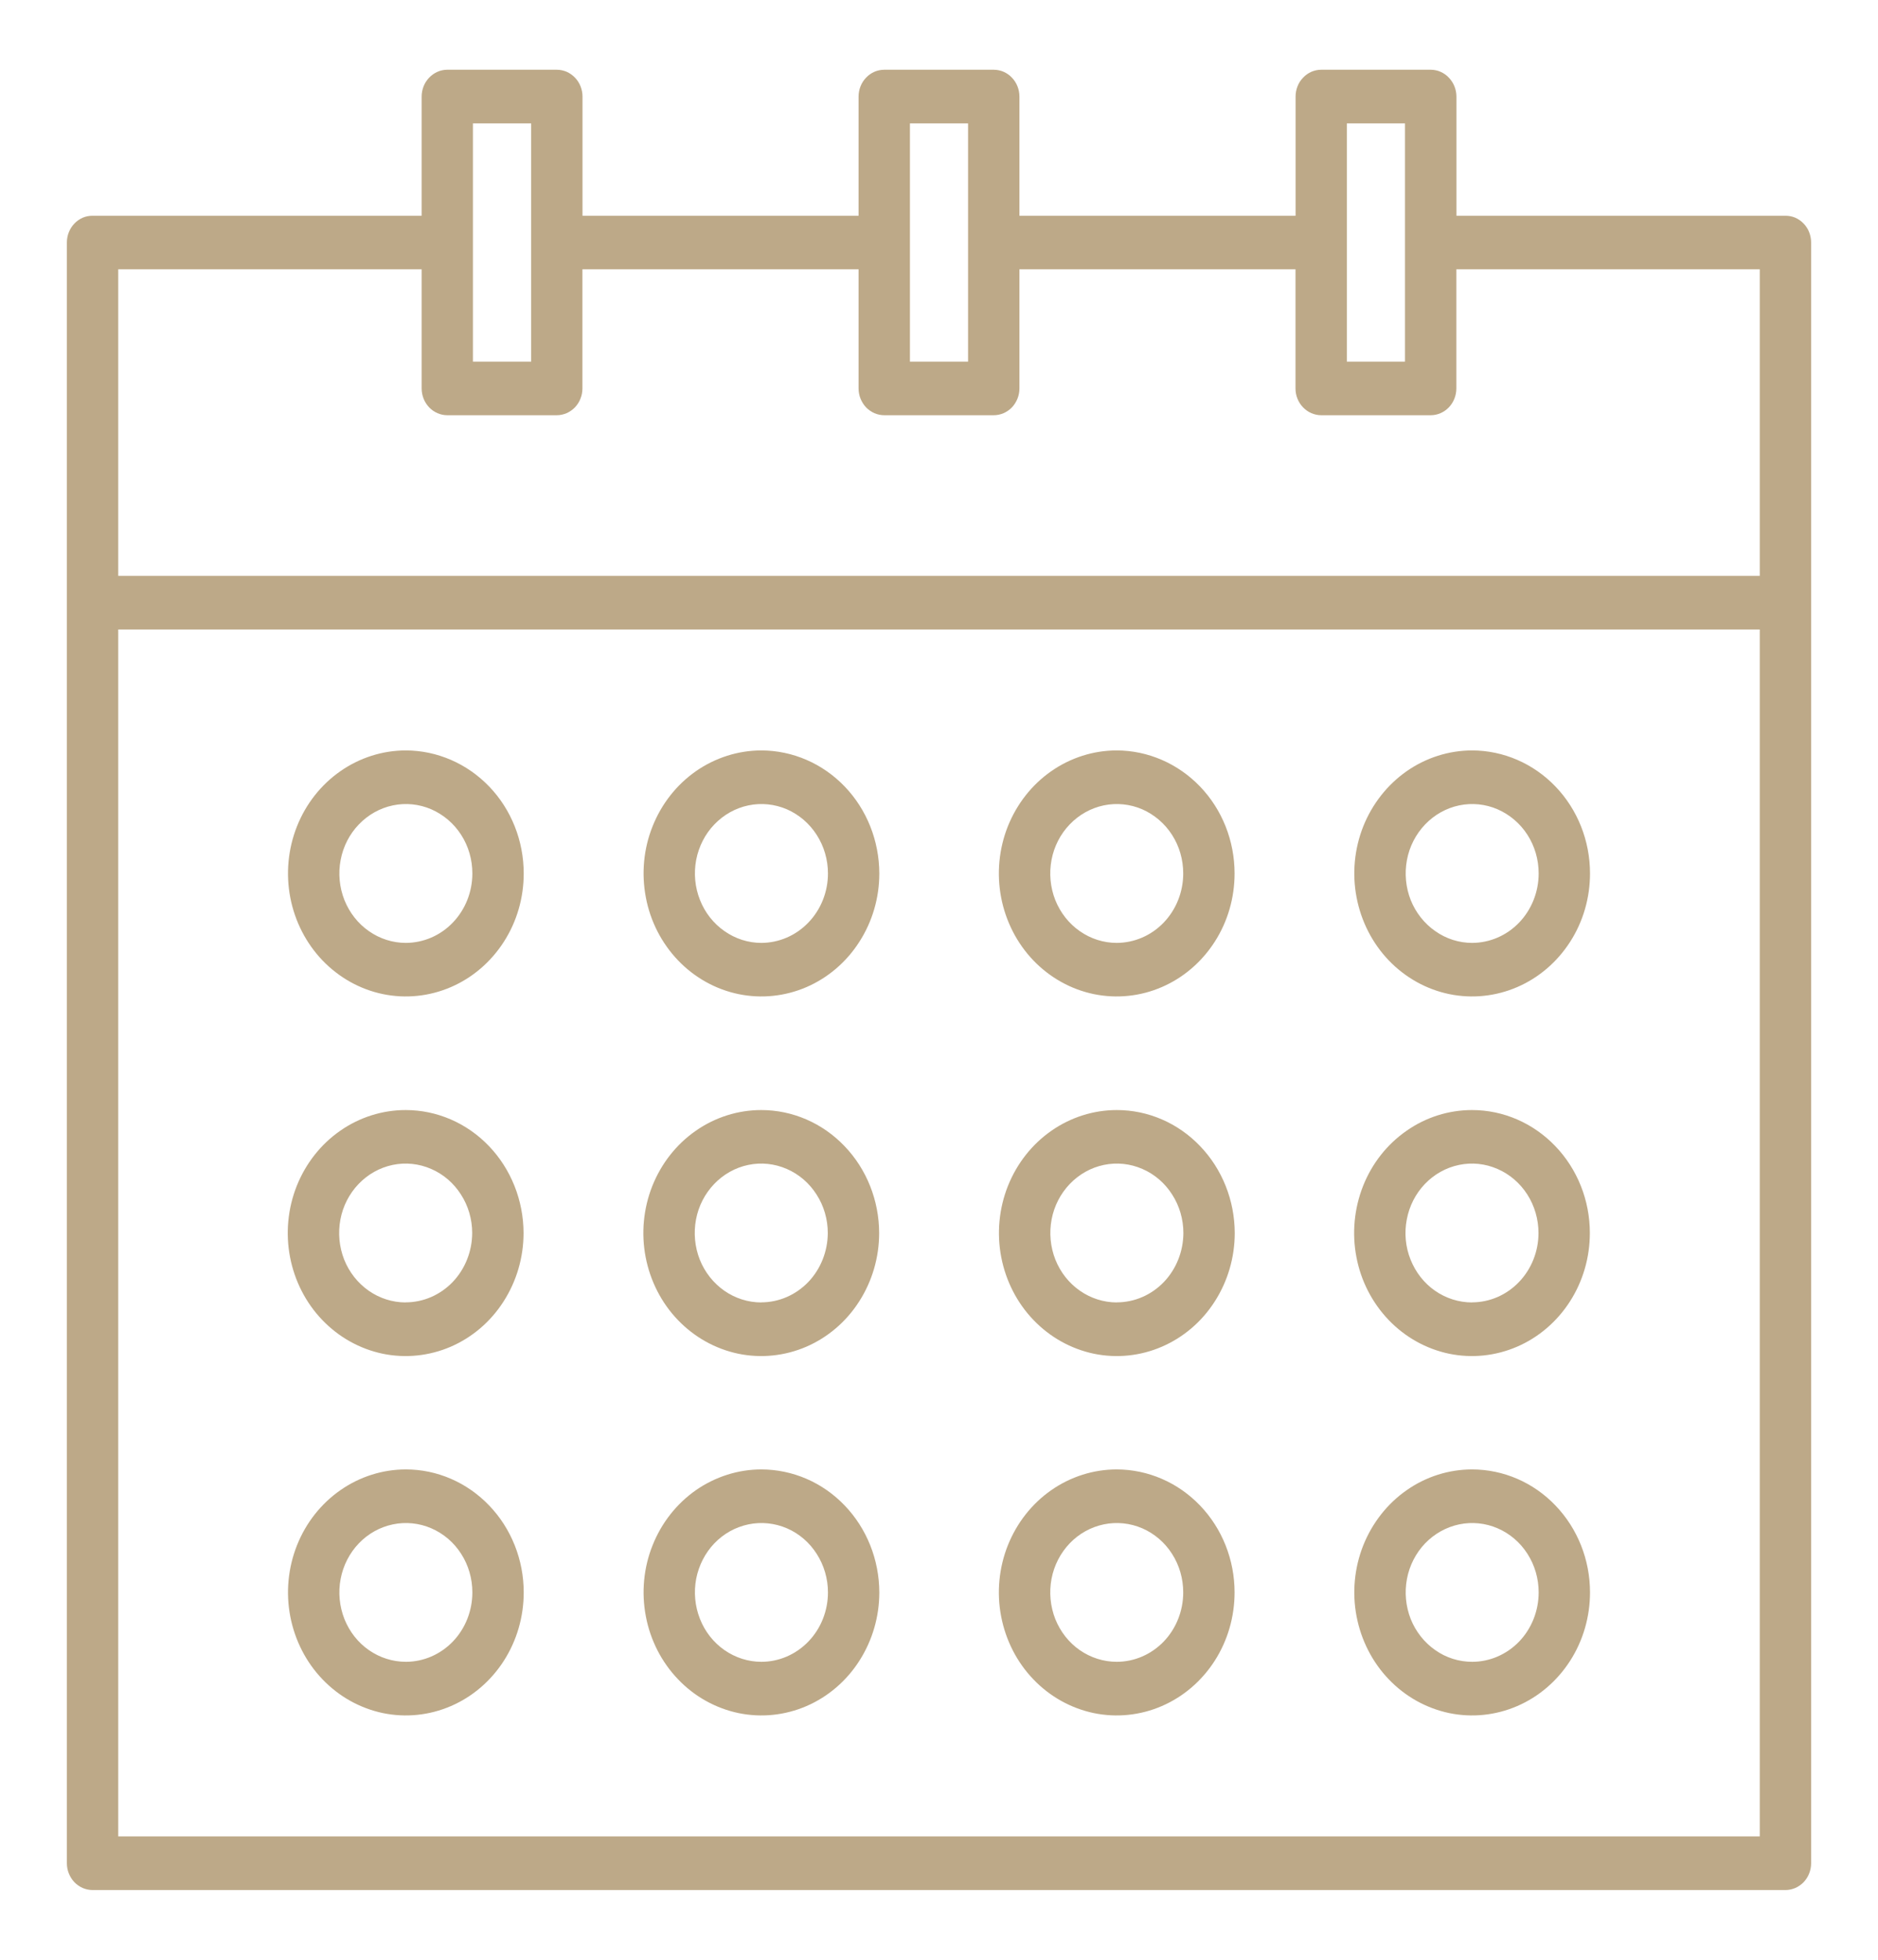 <svg width="23" height="24" viewBox="0 0 23 24" fill="none" xmlns="http://www.w3.org/2000/svg">
<path d="M21.867 2.642H17.837V1.183C17.837 1.096 17.803 1.012 17.744 0.951C17.686 0.889 17.605 0.854 17.522 0.854H16.181C16.14 0.854 16.099 0.863 16.061 0.879C16.023 0.896 15.988 0.92 15.959 0.951C15.93 0.981 15.906 1.017 15.891 1.057C15.875 1.097 15.867 1.14 15.867 1.183V2.642H12.485V1.183C12.485 1.14 12.477 1.097 12.461 1.057C12.445 1.017 12.422 0.981 12.393 0.951C12.364 0.92 12.329 0.896 12.291 0.879C12.253 0.863 12.212 0.854 12.17 0.854H10.83C10.788 0.854 10.747 0.863 10.709 0.879C10.671 0.896 10.636 0.92 10.607 0.951C10.578 0.981 10.555 1.017 10.539 1.057C10.523 1.097 10.515 1.14 10.515 1.183V2.642H7.134V1.183C7.134 1.14 7.126 1.097 7.11 1.057C7.094 1.017 7.071 0.981 7.042 0.951C7.012 0.92 6.978 0.896 6.94 0.879C6.901 0.863 6.86 0.854 6.819 0.854H5.478C5.395 0.854 5.315 0.889 5.256 0.951C5.197 1.012 5.164 1.096 5.164 1.183V2.642H1.133C1.092 2.642 1.051 2.65 1.013 2.666C0.975 2.683 0.94 2.707 0.911 2.738C0.882 2.768 0.859 2.804 0.843 2.844C0.827 2.884 0.819 2.927 0.819 2.97V22.817C0.819 22.861 0.827 22.903 0.843 22.943C0.859 22.983 0.882 23.019 0.911 23.05C0.94 23.08 0.975 23.104 1.013 23.121C1.051 23.137 1.092 23.146 1.133 23.146H21.867C21.908 23.146 21.949 23.137 21.987 23.121C22.025 23.104 22.06 23.08 22.089 23.05C22.118 23.019 22.142 22.983 22.157 22.943C22.173 22.903 22.181 22.861 22.181 22.817V2.97C22.181 2.927 22.173 2.884 22.157 2.844C22.142 2.804 22.118 2.768 22.089 2.738C22.06 2.707 22.025 2.683 21.987 2.666C21.949 2.65 21.908 2.642 21.867 2.642ZM16.495 1.511H17.207V4.429H16.495V1.511ZM11.144 1.511H11.856V4.429H11.144L11.144 1.511ZM5.792 1.511H6.505V4.429H5.792L5.792 1.511ZM1.448 3.298H5.164V4.757C5.164 4.844 5.197 4.927 5.256 4.989C5.315 5.05 5.395 5.085 5.478 5.085H6.819C6.86 5.085 6.901 5.076 6.939 5.06C6.977 5.043 7.012 5.019 7.041 4.989C7.07 4.958 7.094 4.922 7.109 4.882C7.125 4.843 7.133 4.8 7.133 4.757V3.298H10.515V4.757C10.515 4.8 10.523 4.843 10.539 4.882C10.555 4.922 10.578 4.958 10.607 4.989C10.636 5.019 10.671 5.043 10.709 5.06C10.747 5.076 10.788 5.085 10.83 5.085H12.17C12.212 5.085 12.253 5.076 12.291 5.06C12.329 5.043 12.364 5.019 12.393 4.989C12.422 4.958 12.445 4.922 12.461 4.882C12.477 4.843 12.485 4.8 12.485 4.757V3.298H15.866V4.757C15.866 4.8 15.874 4.843 15.89 4.882C15.906 4.922 15.929 4.958 15.959 4.989C15.988 5.019 16.022 5.043 16.061 5.06C16.099 5.076 16.14 5.085 16.181 5.085H17.522C17.605 5.085 17.685 5.05 17.744 4.989C17.803 4.927 17.836 4.844 17.836 4.757V3.298H21.552V7.052H1.448V3.298ZM1.448 22.489V7.709H21.552V22.489H1.448Z" fill="#BDA988"/>
<path d="M4.971 9.19C4.685 9.19 4.406 9.279 4.169 9.444C3.931 9.61 3.746 9.845 3.637 10.12C3.528 10.395 3.499 10.698 3.555 10.991C3.611 11.283 3.748 11.551 3.95 11.762C4.152 11.972 4.409 12.116 4.689 12.174C4.969 12.232 5.259 12.202 5.523 12.088C5.787 11.974 6.012 11.781 6.171 11.533C6.33 11.286 6.414 10.995 6.414 10.697C6.414 10.297 6.262 9.914 5.991 9.632C5.72 9.35 5.353 9.191 4.971 9.19ZM4.971 11.547C4.81 11.547 4.652 11.497 4.518 11.403C4.384 11.31 4.28 11.177 4.218 11.022C4.157 10.867 4.14 10.696 4.172 10.531C4.203 10.366 4.281 10.214 4.395 10.096C4.509 9.977 4.654 9.896 4.812 9.863C4.97 9.83 5.134 9.847 5.282 9.911C5.431 9.976 5.559 10.085 5.648 10.224C5.738 10.364 5.785 10.528 5.785 10.697C5.785 10.922 5.699 11.138 5.547 11.297C5.394 11.457 5.187 11.546 4.971 11.547Z" fill="#BDA988"/>
<path d="M9.325 9.19C9.04 9.19 8.761 9.279 8.523 9.444C8.286 9.61 8.101 9.845 7.992 10.12C7.882 10.395 7.854 10.698 7.91 10.991C7.965 11.283 8.103 11.551 8.305 11.762C8.506 11.972 8.764 12.116 9.044 12.174C9.324 12.232 9.614 12.202 9.878 12.088C10.141 11.974 10.367 11.781 10.525 11.533C10.684 11.286 10.769 10.995 10.769 10.697C10.768 10.297 10.616 9.914 10.345 9.632C10.075 9.35 9.708 9.191 9.325 9.19ZM9.325 11.547C9.164 11.547 9.007 11.497 8.873 11.403C8.739 11.31 8.634 11.177 8.573 11.022C8.511 10.867 8.495 10.696 8.526 10.531C8.558 10.366 8.635 10.214 8.749 10.096C8.863 9.977 9.008 9.896 9.166 9.863C9.324 9.83 9.488 9.847 9.637 9.911C9.786 9.976 9.913 10.085 10.002 10.224C10.092 10.364 10.14 10.528 10.14 10.697C10.14 10.922 10.054 11.138 9.901 11.297C9.748 11.457 9.541 11.546 9.325 11.547Z" fill="#BDA988"/>
<path d="M13.677 9.19C13.391 9.19 13.112 9.279 12.875 9.444C12.637 9.61 12.453 9.845 12.343 10.12C12.234 10.395 12.205 10.698 12.261 10.991C12.317 11.283 12.454 11.551 12.656 11.762C12.858 11.972 13.115 12.116 13.395 12.174C13.675 12.232 13.966 12.202 14.229 12.088C14.493 11.974 14.718 11.781 14.877 11.533C15.036 11.286 15.12 10.995 15.12 10.697C15.12 10.297 14.968 9.914 14.697 9.632C14.426 9.35 14.059 9.191 13.677 9.19ZM13.677 11.547C13.516 11.547 13.358 11.497 13.224 11.403C13.09 11.31 12.986 11.177 12.924 11.022C12.863 10.867 12.847 10.696 12.878 10.531C12.909 10.366 12.987 10.214 13.101 10.096C13.215 9.977 13.36 9.896 13.518 9.863C13.676 9.83 13.84 9.847 13.989 9.911C14.137 9.976 14.265 10.085 14.354 10.224C14.444 10.364 14.491 10.528 14.491 10.697C14.491 10.922 14.405 11.138 14.253 11.297C14.1 11.457 13.893 11.546 13.677 11.547Z" fill="#BDA988"/>
<path d="M18.03 9.19C17.744 9.19 17.465 9.279 17.228 9.444C16.991 9.61 16.806 9.845 16.696 10.12C16.587 10.395 16.558 10.698 16.614 10.99C16.67 11.283 16.807 11.551 17.009 11.762C17.211 11.972 17.468 12.116 17.748 12.174C18.028 12.232 18.318 12.202 18.582 12.088C18.846 11.974 19.071 11.781 19.23 11.533C19.389 11.286 19.473 10.995 19.473 10.697C19.473 10.297 19.321 9.914 19.05 9.632C18.78 9.35 18.413 9.191 18.03 9.19ZM18.03 11.547C17.869 11.547 17.711 11.497 17.578 11.403C17.444 11.31 17.339 11.177 17.277 11.022C17.216 10.867 17.2 10.696 17.231 10.531C17.262 10.366 17.34 10.215 17.454 10.096C17.568 9.977 17.713 9.896 17.871 9.863C18.029 9.83 18.193 9.847 18.341 9.911C18.49 9.976 18.618 10.085 18.707 10.224C18.797 10.364 18.844 10.528 18.844 10.697C18.844 10.922 18.758 11.138 18.606 11.297C18.453 11.457 18.246 11.546 18.03 11.547Z" fill="#BDA988"/>
<path d="M4.968 13.594C4.683 13.594 4.404 13.682 4.166 13.848C3.929 14.013 3.744 14.248 3.634 14.524C3.525 14.799 3.496 15.102 3.552 15.394C3.608 15.686 3.745 15.955 3.947 16.165C4.149 16.376 4.406 16.519 4.686 16.578C4.966 16.636 5.257 16.606 5.521 16.492C5.784 16.378 6.01 16.185 6.168 15.937C6.327 15.689 6.412 15.398 6.412 15.1C6.411 14.701 6.259 14.318 5.988 14.035C5.718 13.753 5.351 13.594 4.968 13.594ZM4.968 15.95C4.807 15.95 4.65 15.9 4.516 15.807C4.382 15.713 4.277 15.581 4.215 15.425C4.154 15.27 4.138 15.099 4.169 14.934C4.2 14.769 4.278 14.618 4.392 14.499C4.506 14.38 4.651 14.299 4.809 14.266C4.967 14.233 5.131 14.25 5.28 14.315C5.429 14.379 5.556 14.488 5.645 14.628C5.735 14.767 5.783 14.932 5.783 15.1C5.782 15.325 5.696 15.541 5.544 15.7C5.391 15.859 5.184 15.949 4.968 15.949V15.95Z" fill="#BDA988"/>
<path d="M9.323 13.594C9.038 13.594 8.759 13.682 8.521 13.848C8.284 14.013 8.099 14.248 7.989 14.524C7.88 14.799 7.851 15.102 7.907 15.394C7.963 15.686 8.1 15.955 8.302 16.165C8.504 16.376 8.761 16.519 9.041 16.578C9.321 16.636 9.612 16.606 9.876 16.492C10.139 16.378 10.365 16.185 10.523 15.937C10.682 15.689 10.767 15.398 10.767 15.1C10.766 14.701 10.614 14.318 10.343 14.036C10.073 13.753 9.706 13.594 9.323 13.594ZM9.323 15.95C9.162 15.95 9.005 15.9 8.871 15.807C8.737 15.713 8.632 15.581 8.57 15.425C8.509 15.27 8.493 15.099 8.524 14.934C8.555 14.769 8.633 14.618 8.747 14.499C8.861 14.38 9.006 14.299 9.164 14.266C9.322 14.233 9.486 14.25 9.635 14.315C9.784 14.379 9.911 14.488 10 14.628C10.09 14.767 10.138 14.932 10.138 15.1C10.137 15.325 10.051 15.541 9.899 15.7C9.746 15.859 9.539 15.949 9.323 15.949V15.95Z" fill="#BDA988"/>
<path d="M13.678 13.594C13.393 13.594 13.114 13.682 12.876 13.848C12.639 14.013 12.454 14.248 12.344 14.524C12.235 14.799 12.206 15.102 12.262 15.394C12.318 15.686 12.455 15.955 12.657 16.165C12.859 16.376 13.116 16.519 13.396 16.578C13.676 16.636 13.967 16.606 14.23 16.492C14.494 16.378 14.72 16.185 14.878 15.937C15.037 15.689 15.122 15.398 15.122 15.1C15.121 14.701 14.969 14.318 14.698 14.036C14.428 13.753 14.061 13.594 13.678 13.594ZM13.678 15.95C13.517 15.95 13.36 15.9 13.226 15.807C13.091 15.713 12.987 15.581 12.925 15.425C12.864 15.27 12.848 15.099 12.879 14.934C12.91 14.769 12.988 14.618 13.102 14.499C13.216 14.38 13.361 14.299 13.519 14.266C13.677 14.233 13.841 14.25 13.99 14.315C14.139 14.379 14.266 14.488 14.355 14.628C14.445 14.767 14.493 14.932 14.493 15.1C14.492 15.325 14.406 15.541 14.254 15.7C14.101 15.859 13.894 15.949 13.678 15.949V15.95Z" fill="#BDA988"/>
<path d="M18.028 13.594C17.742 13.594 17.463 13.682 17.226 13.848C16.988 14.013 16.803 14.248 16.694 14.523C16.585 14.799 16.556 15.102 16.612 15.394C16.667 15.686 16.805 15.954 17.007 16.165C17.209 16.376 17.466 16.519 17.746 16.578C18.026 16.636 18.316 16.606 18.58 16.492C18.844 16.378 19.069 16.185 19.228 15.937C19.387 15.689 19.471 15.398 19.471 15.1C19.471 14.701 19.319 14.318 19.048 14.036C18.777 13.753 18.411 13.594 18.028 13.594ZM18.028 15.95C17.867 15.95 17.709 15.9 17.575 15.807C17.441 15.714 17.337 15.581 17.275 15.425C17.213 15.27 17.197 15.099 17.229 14.934C17.26 14.769 17.337 14.618 17.451 14.499C17.565 14.38 17.71 14.299 17.869 14.266C18.027 14.233 18.19 14.25 18.339 14.315C18.488 14.379 18.615 14.488 18.705 14.628C18.794 14.767 18.842 14.932 18.842 15.1C18.842 15.325 18.756 15.541 18.603 15.7C18.451 15.859 18.244 15.949 18.028 15.949V15.95Z" fill="#BDA988"/>
<path d="M4.971 17.995C4.685 17.995 4.406 18.084 4.169 18.249C3.931 18.415 3.746 18.65 3.637 18.925C3.528 19.2 3.499 19.503 3.555 19.795C3.611 20.087 3.748 20.356 3.95 20.566C4.152 20.777 4.409 20.92 4.689 20.979C4.969 21.037 5.259 21.007 5.523 20.893C5.787 20.779 6.012 20.586 6.171 20.338C6.33 20.09 6.414 19.799 6.414 19.501C6.414 19.102 6.262 18.719 5.991 18.437C5.72 18.154 5.353 17.995 4.971 17.995ZM4.971 20.351C4.81 20.351 4.652 20.301 4.518 20.208C4.384 20.115 4.28 19.982 4.218 19.827C4.157 19.671 4.14 19.5 4.172 19.335C4.203 19.171 4.281 19.019 4.395 18.9C4.509 18.781 4.654 18.701 4.812 18.668C4.97 18.635 5.134 18.652 5.282 18.716C5.431 18.78 5.559 18.889 5.648 19.029C5.738 19.169 5.785 19.333 5.785 19.501C5.785 19.727 5.699 19.943 5.547 20.102C5.394 20.261 5.187 20.351 4.971 20.351Z" fill="#BDA988"/>
<path d="M9.325 17.995C9.04 17.995 8.761 18.084 8.523 18.249C8.286 18.415 8.101 18.65 7.992 18.925C7.882 19.2 7.854 19.503 7.91 19.795C7.965 20.087 8.103 20.356 8.305 20.566C8.506 20.777 8.764 20.92 9.044 20.979C9.324 21.037 9.614 21.007 9.878 20.893C10.141 20.779 10.367 20.586 10.525 20.338C10.684 20.09 10.769 19.799 10.769 19.501C10.768 19.102 10.616 18.719 10.345 18.437C10.075 18.154 9.708 17.996 9.325 17.995ZM9.325 20.351C9.164 20.351 9.007 20.301 8.873 20.208C8.739 20.115 8.634 19.982 8.573 19.827C8.511 19.671 8.495 19.5 8.526 19.335C8.558 19.171 8.635 19.019 8.749 18.9C8.863 18.781 9.008 18.701 9.166 18.668C9.324 18.635 9.488 18.652 9.637 18.716C9.786 18.78 9.913 18.889 10.002 19.029C10.092 19.169 10.14 19.333 10.14 19.501C10.14 19.727 10.054 19.943 9.901 20.102C9.748 20.261 9.541 20.351 9.325 20.351Z" fill="#BDA988"/>
<path d="M13.677 17.995C13.391 17.995 13.112 18.084 12.875 18.249C12.637 18.415 12.453 18.65 12.343 18.925C12.234 19.2 12.205 19.503 12.261 19.795C12.317 20.087 12.454 20.356 12.656 20.566C12.858 20.777 13.115 20.92 13.395 20.979C13.675 21.037 13.966 21.007 14.229 20.893C14.493 20.779 14.718 20.586 14.877 20.338C15.036 20.09 15.12 19.799 15.12 19.501C15.12 19.102 14.968 18.719 14.697 18.437C14.426 18.154 14.059 17.996 13.677 17.995ZM13.677 20.351C13.516 20.351 13.358 20.301 13.224 20.208C13.09 20.115 12.986 19.982 12.924 19.827C12.863 19.671 12.847 19.5 12.878 19.335C12.909 19.171 12.987 19.019 13.101 18.9C13.215 18.781 13.36 18.701 13.518 18.668C13.676 18.635 13.84 18.652 13.989 18.716C14.137 18.78 14.265 18.889 14.354 19.029C14.444 19.169 14.491 19.333 14.491 19.501C14.491 19.727 14.405 19.943 14.253 20.102C14.1 20.261 13.893 20.351 13.677 20.351Z" fill="#BDA988"/>
<path d="M18.03 17.995C17.744 17.995 17.465 18.083 17.228 18.249C16.991 18.414 16.806 18.65 16.696 18.925C16.587 19.2 16.558 19.503 16.614 19.795C16.67 20.087 16.807 20.356 17.009 20.566C17.211 20.777 17.468 20.92 17.748 20.979C18.028 21.037 18.318 21.007 18.582 20.893C18.846 20.779 19.071 20.586 19.23 20.338C19.389 20.09 19.473 19.799 19.473 19.501C19.473 19.102 19.321 18.719 19.05 18.437C18.78 18.154 18.413 17.996 18.03 17.995ZM18.03 20.351C17.869 20.351 17.711 20.302 17.578 20.208C17.444 20.115 17.339 19.982 17.277 19.827C17.216 19.671 17.2 19.5 17.231 19.336C17.262 19.171 17.34 19.019 17.454 18.9C17.568 18.782 17.713 18.701 17.871 18.668C18.029 18.635 18.193 18.652 18.341 18.716C18.49 18.78 18.618 18.889 18.707 19.029C18.797 19.169 18.844 19.333 18.844 19.501C18.844 19.727 18.758 19.943 18.606 20.102C18.453 20.261 18.246 20.351 18.03 20.351Z" fill="#BDA988"/>
</svg>
